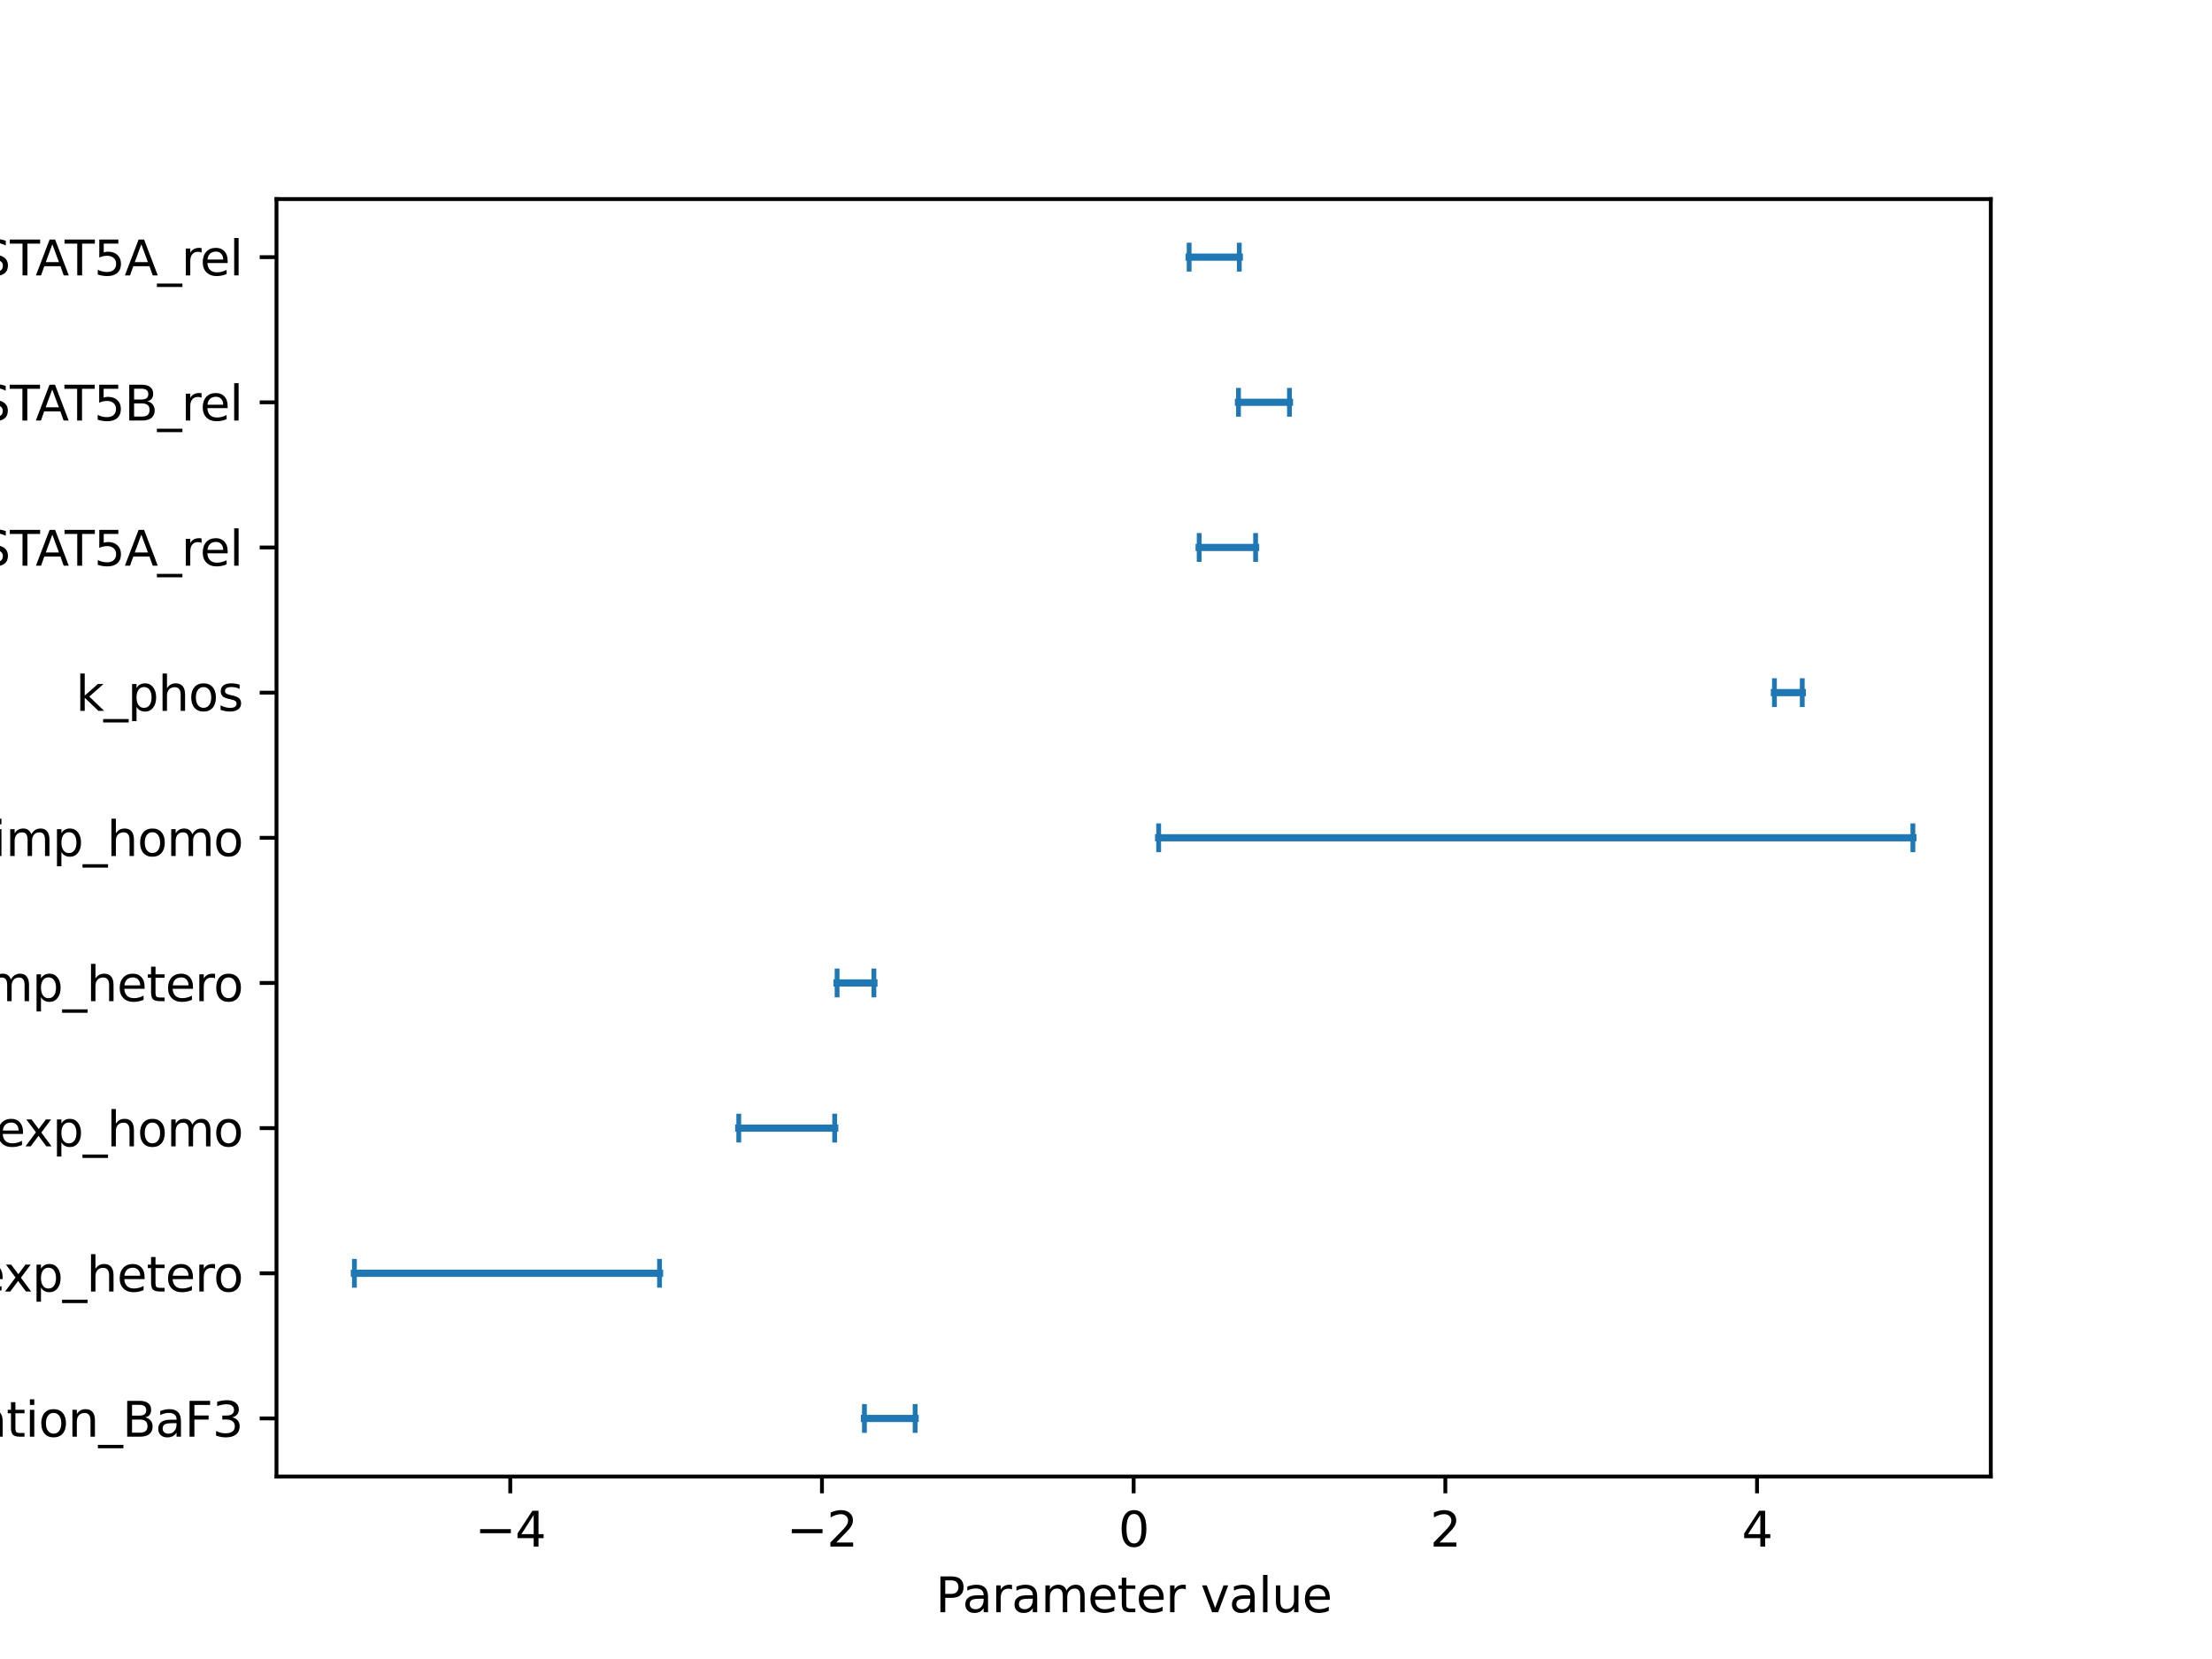 <?xml version="1.0" encoding="utf-8" standalone="no"?>
<!DOCTYPE svg PUBLIC "-//W3C//DTD SVG 1.1//EN"
  "http://www.w3.org/Graphics/SVG/1.1/DTD/svg11.dtd">
<svg xmlns:xlink="http://www.w3.org/1999/xlink" width="460.8pt" height="345.6pt" viewBox="0 0 460.8 345.6" xmlns="http://www.w3.org/2000/svg" version="1.1">
 <defs>
  <style type="text/css">*{stroke-linejoin: round; stroke-linecap: butt}</style>
 </defs>
 <g id="figure_1">
  <g id="patch_1">
   <path d="M 0 345.6 
L 460.8 345.6 
L 460.8 0 
L 0 0 
z
" style="fill: #ffffff"/>
  </g>
  <g id="axes_1">
   <g id="patch_2">
    <path d="M 57.6 307.584 
L 414.72 307.584 
L 414.72 41.472 
L 57.6 41.472 
z
" style="fill: #ffffff"/>
   </g>
   <g id="matplotlib.axis_1">
    <g id="xtick_1">
     <g id="line2d_1">
      <defs>
       <path id="mfc7cd81a02" d="M 0 0 
L 0 3.5 
" style="stroke: #000000; stroke-width: 0.8"/>
      </defs>
      <g>
       <use xlink:href="#mfc7cd81a02" x="106.298" y="307.584" style="stroke: #000000; stroke-width: 0.8"/>
      </g>
     </g>
     <g id="text_1">
      <!-- −4 -->
      <g transform="translate(98.927 322.182) scale(0.1 -0.1)">
       <defs>
        <path id="DejaVuSans-2212" d="M 678 2272 
L 4684 2272 
L 4684 1741 
L 678 1741 
L 678 2272 
z
" transform="scale(0.016)"/>
        <path id="DejaVuSans-34" d="M 2419 4116 
L 825 1625 
L 2419 1625 
L 2419 4116 
z
M 2253 4666 
L 3047 4666 
L 3047 1625 
L 3713 1625 
L 3713 1100 
L 3047 1100 
L 3047 0 
L 2419 0 
L 2419 1100 
L 313 1100 
L 313 1709 
L 2253 4666 
z
" transform="scale(0.016)"/>
       </defs>
       <use xlink:href="#DejaVuSans-2212"/>
       <use xlink:href="#DejaVuSans-34" transform="translate(83.789 0)"/>
      </g>
     </g>
    </g>
    <g id="xtick_2">
     <g id="line2d_2">
      <g>
       <use xlink:href="#mfc7cd81a02" x="171.229" y="307.584" style="stroke: #000000; stroke-width: 0.8"/>
      </g>
     </g>
     <g id="text_2">
      <!-- −2 -->
      <g transform="translate(163.858 322.182) scale(0.1 -0.1)">
       <defs>
        <path id="DejaVuSans-32" d="M 1228 531 
L 3431 531 
L 3431 0 
L 469 0 
L 469 531 
Q 828 903 1448 1529 
Q 2069 2156 2228 2338 
Q 2531 2678 2651 2914 
Q 2772 3150 2772 3378 
Q 2772 3750 2511 3984 
Q 2250 4219 1831 4219 
Q 1534 4219 1204 4116 
Q 875 4013 500 3803 
L 500 4441 
Q 881 4594 1212 4672 
Q 1544 4750 1819 4750 
Q 2544 4750 2975 4387 
Q 3406 4025 3406 3419 
Q 3406 3131 3298 2873 
Q 3191 2616 2906 2266 
Q 2828 2175 2409 1742 
Q 1991 1309 1228 531 
z
" transform="scale(0.016)"/>
       </defs>
       <use xlink:href="#DejaVuSans-2212"/>
       <use xlink:href="#DejaVuSans-32" transform="translate(83.789 0)"/>
      </g>
     </g>
    </g>
    <g id="xtick_3">
     <g id="line2d_3">
      <g>
       <use xlink:href="#mfc7cd81a02" x="236.16" y="307.584" style="stroke: #000000; stroke-width: 0.8"/>
      </g>
     </g>
     <g id="text_3">
      <!-- 0 -->
      <g transform="translate(232.979 322.182) scale(0.1 -0.1)">
       <defs>
        <path id="DejaVuSans-30" d="M 2034 4250 
Q 1547 4250 1301 3770 
Q 1056 3291 1056 2328 
Q 1056 1369 1301 889 
Q 1547 409 2034 409 
Q 2525 409 2770 889 
Q 3016 1369 3016 2328 
Q 3016 3291 2770 3770 
Q 2525 4250 2034 4250 
z
M 2034 4750 
Q 2819 4750 3233 4129 
Q 3647 3509 3647 2328 
Q 3647 1150 3233 529 
Q 2819 -91 2034 -91 
Q 1250 -91 836 529 
Q 422 1150 422 2328 
Q 422 3509 836 4129 
Q 1250 4750 2034 4750 
z
" transform="scale(0.016)"/>
       </defs>
       <use xlink:href="#DejaVuSans-30"/>
      </g>
     </g>
    </g>
    <g id="xtick_4">
     <g id="line2d_4">
      <g>
       <use xlink:href="#mfc7cd81a02" x="301.091" y="307.584" style="stroke: #000000; stroke-width: 0.8"/>
      </g>
     </g>
     <g id="text_4">
      <!-- 2 -->
      <g transform="translate(297.91 322.182) scale(0.1 -0.1)">
       <use xlink:href="#DejaVuSans-32"/>
      </g>
     </g>
    </g>
    <g id="xtick_5">
     <g id="line2d_5">
      <g>
       <use xlink:href="#mfc7cd81a02" x="366.022" y="307.584" style="stroke: #000000; stroke-width: 0.8"/>
      </g>
     </g>
     <g id="text_5">
      <!-- 4 -->
      <g transform="translate(362.841 322.182) scale(0.1 -0.1)">
       <use xlink:href="#DejaVuSans-34"/>
      </g>
     </g>
    </g>
    <g id="text_6">
     <!-- Parameter value -->
     <g transform="translate(194.901 335.861) scale(0.1 -0.1)">
      <defs>
       <path id="DejaVuSans-50" d="M 1259 4147 
L 1259 2394 
L 2053 2394 
Q 2494 2394 2734 2622 
Q 2975 2850 2975 3272 
Q 2975 3691 2734 3919 
Q 2494 4147 2053 4147 
L 1259 4147 
z
M 628 4666 
L 2053 4666 
Q 2838 4666 3239 4311 
Q 3641 3956 3641 3272 
Q 3641 2581 3239 2228 
Q 2838 1875 2053 1875 
L 1259 1875 
L 1259 0 
L 628 0 
L 628 4666 
z
" transform="scale(0.016)"/>
       <path id="DejaVuSans-61" d="M 2194 1759 
Q 1497 1759 1228 1600 
Q 959 1441 959 1056 
Q 959 750 1161 570 
Q 1363 391 1709 391 
Q 2188 391 2477 730 
Q 2766 1069 2766 1631 
L 2766 1759 
L 2194 1759 
z
M 3341 1997 
L 3341 0 
L 2766 0 
L 2766 531 
Q 2569 213 2275 61 
Q 1981 -91 1556 -91 
Q 1019 -91 701 211 
Q 384 513 384 1019 
Q 384 1609 779 1909 
Q 1175 2209 1959 2209 
L 2766 2209 
L 2766 2266 
Q 2766 2663 2505 2880 
Q 2244 3097 1772 3097 
Q 1472 3097 1187 3025 
Q 903 2953 641 2809 
L 641 3341 
Q 956 3463 1253 3523 
Q 1550 3584 1831 3584 
Q 2591 3584 2966 3190 
Q 3341 2797 3341 1997 
z
" transform="scale(0.016)"/>
       <path id="DejaVuSans-72" d="M 2631 2963 
Q 2534 3019 2420 3045 
Q 2306 3072 2169 3072 
Q 1681 3072 1420 2755 
Q 1159 2438 1159 1844 
L 1159 0 
L 581 0 
L 581 3500 
L 1159 3500 
L 1159 2956 
Q 1341 3275 1631 3429 
Q 1922 3584 2338 3584 
Q 2397 3584 2469 3576 
Q 2541 3569 2628 3553 
L 2631 2963 
z
" transform="scale(0.016)"/>
       <path id="DejaVuSans-6d" d="M 3328 2828 
Q 3544 3216 3844 3400 
Q 4144 3584 4550 3584 
Q 5097 3584 5394 3201 
Q 5691 2819 5691 2113 
L 5691 0 
L 5113 0 
L 5113 2094 
Q 5113 2597 4934 2840 
Q 4756 3084 4391 3084 
Q 3944 3084 3684 2787 
Q 3425 2491 3425 1978 
L 3425 0 
L 2847 0 
L 2847 2094 
Q 2847 2600 2669 2842 
Q 2491 3084 2119 3084 
Q 1678 3084 1418 2786 
Q 1159 2488 1159 1978 
L 1159 0 
L 581 0 
L 581 3500 
L 1159 3500 
L 1159 2956 
Q 1356 3278 1631 3431 
Q 1906 3584 2284 3584 
Q 2666 3584 2933 3390 
Q 3200 3197 3328 2828 
z
" transform="scale(0.016)"/>
       <path id="DejaVuSans-65" d="M 3597 1894 
L 3597 1613 
L 953 1613 
Q 991 1019 1311 708 
Q 1631 397 2203 397 
Q 2534 397 2845 478 
Q 3156 559 3463 722 
L 3463 178 
Q 3153 47 2828 -22 
Q 2503 -91 2169 -91 
Q 1331 -91 842 396 
Q 353 884 353 1716 
Q 353 2575 817 3079 
Q 1281 3584 2069 3584 
Q 2775 3584 3186 3129 
Q 3597 2675 3597 1894 
z
M 3022 2063 
Q 3016 2534 2758 2815 
Q 2500 3097 2075 3097 
Q 1594 3097 1305 2825 
Q 1016 2553 972 2059 
L 3022 2063 
z
" transform="scale(0.016)"/>
       <path id="DejaVuSans-74" d="M 1172 4494 
L 1172 3500 
L 2356 3500 
L 2356 3053 
L 1172 3053 
L 1172 1153 
Q 1172 725 1289 603 
Q 1406 481 1766 481 
L 2356 481 
L 2356 0 
L 1766 0 
Q 1100 0 847 248 
Q 594 497 594 1153 
L 594 3053 
L 172 3053 
L 172 3500 
L 594 3500 
L 594 4494 
L 1172 4494 
z
" transform="scale(0.016)"/>
       <path id="DejaVuSans-20" transform="scale(0.016)"/>
       <path id="DejaVuSans-76" d="M 191 3500 
L 800 3500 
L 1894 563 
L 2988 3500 
L 3597 3500 
L 2284 0 
L 1503 0 
L 191 3500 
z
" transform="scale(0.016)"/>
       <path id="DejaVuSans-6c" d="M 603 4863 
L 1178 4863 
L 1178 0 
L 603 0 
L 603 4863 
z
" transform="scale(0.016)"/>
       <path id="DejaVuSans-75" d="M 544 1381 
L 544 3500 
L 1119 3500 
L 1119 1403 
Q 1119 906 1312 657 
Q 1506 409 1894 409 
Q 2359 409 2629 706 
Q 2900 1003 2900 1516 
L 2900 3500 
L 3475 3500 
L 3475 0 
L 2900 0 
L 2900 538 
Q 2691 219 2414 64 
Q 2138 -91 1772 -91 
Q 1169 -91 856 284 
Q 544 659 544 1381 
z
M 1991 3584 
L 1991 3584 
z
" transform="scale(0.016)"/>
      </defs>
      <use xlink:href="#DejaVuSans-50"/>
      <use xlink:href="#DejaVuSans-61" transform="translate(55.803 0)"/>
      <use xlink:href="#DejaVuSans-72" transform="translate(117.082 0)"/>
      <use xlink:href="#DejaVuSans-61" transform="translate(158.195 0)"/>
      <use xlink:href="#DejaVuSans-6d" transform="translate(219.475 0)"/>
      <use xlink:href="#DejaVuSans-65" transform="translate(316.887 0)"/>
      <use xlink:href="#DejaVuSans-74" transform="translate(378.41 0)"/>
      <use xlink:href="#DejaVuSans-65" transform="translate(417.619 0)"/>
      <use xlink:href="#DejaVuSans-72" transform="translate(479.143 0)"/>
      <use xlink:href="#DejaVuSans-20" transform="translate(520.256 0)"/>
      <use xlink:href="#DejaVuSans-76" transform="translate(552.043 0)"/>
      <use xlink:href="#DejaVuSans-61" transform="translate(611.223 0)"/>
      <use xlink:href="#DejaVuSans-6c" transform="translate(672.502 0)"/>
      <use xlink:href="#DejaVuSans-75" transform="translate(700.285 0)"/>
      <use xlink:href="#DejaVuSans-65" transform="translate(763.664 0)"/>
     </g>
    </g>
   </g>
   <g id="matplotlib.axis_2">
    <g id="ytick_1">
     <g id="line2d_6">
      <defs>
       <path id="m3bd428fabe" d="M 0 0 
L -3.5 0 
" style="stroke: #000000; stroke-width: 0.8"/>
      </defs>
      <g>
       <use xlink:href="#m3bd428fabe" x="57.6" y="295.488" style="stroke: #000000; stroke-width: 0.8"/>
      </g>
     </g>
     <g id="text_7">
      <!-- Epo_degradation_BaF3 -->
      <g transform="translate(-64.009 299.287) scale(0.1 -0.1)">
       <defs>
        <path id="DejaVuSans-45" d="M 628 4666 
L 3578 4666 
L 3578 4134 
L 1259 4134 
L 1259 2753 
L 3481 2753 
L 3481 2222 
L 1259 2222 
L 1259 531 
L 3634 531 
L 3634 0 
L 628 0 
L 628 4666 
z
" transform="scale(0.016)"/>
        <path id="DejaVuSans-70" d="M 1159 525 
L 1159 -1331 
L 581 -1331 
L 581 3500 
L 1159 3500 
L 1159 2969 
Q 1341 3281 1617 3432 
Q 1894 3584 2278 3584 
Q 2916 3584 3314 3078 
Q 3713 2572 3713 1747 
Q 3713 922 3314 415 
Q 2916 -91 2278 -91 
Q 1894 -91 1617 61 
Q 1341 213 1159 525 
z
M 3116 1747 
Q 3116 2381 2855 2742 
Q 2594 3103 2138 3103 
Q 1681 3103 1420 2742 
Q 1159 2381 1159 1747 
Q 1159 1113 1420 752 
Q 1681 391 2138 391 
Q 2594 391 2855 752 
Q 3116 1113 3116 1747 
z
" transform="scale(0.016)"/>
        <path id="DejaVuSans-6f" d="M 1959 3097 
Q 1497 3097 1228 2736 
Q 959 2375 959 1747 
Q 959 1119 1226 758 
Q 1494 397 1959 397 
Q 2419 397 2687 759 
Q 2956 1122 2956 1747 
Q 2956 2369 2687 2733 
Q 2419 3097 1959 3097 
z
M 1959 3584 
Q 2709 3584 3137 3096 
Q 3566 2609 3566 1747 
Q 3566 888 3137 398 
Q 2709 -91 1959 -91 
Q 1206 -91 779 398 
Q 353 888 353 1747 
Q 353 2609 779 3096 
Q 1206 3584 1959 3584 
z
" transform="scale(0.016)"/>
        <path id="DejaVuSans-5f" d="M 3263 -1063 
L 3263 -1509 
L -63 -1509 
L -63 -1063 
L 3263 -1063 
z
" transform="scale(0.016)"/>
        <path id="DejaVuSans-64" d="M 2906 2969 
L 2906 4863 
L 3481 4863 
L 3481 0 
L 2906 0 
L 2906 525 
Q 2725 213 2448 61 
Q 2172 -91 1784 -91 
Q 1150 -91 751 415 
Q 353 922 353 1747 
Q 353 2572 751 3078 
Q 1150 3584 1784 3584 
Q 2172 3584 2448 3432 
Q 2725 3281 2906 2969 
z
M 947 1747 
Q 947 1113 1208 752 
Q 1469 391 1925 391 
Q 2381 391 2643 752 
Q 2906 1113 2906 1747 
Q 2906 2381 2643 2742 
Q 2381 3103 1925 3103 
Q 1469 3103 1208 2742 
Q 947 2381 947 1747 
z
" transform="scale(0.016)"/>
        <path id="DejaVuSans-67" d="M 2906 1791 
Q 2906 2416 2648 2759 
Q 2391 3103 1925 3103 
Q 1463 3103 1205 2759 
Q 947 2416 947 1791 
Q 947 1169 1205 825 
Q 1463 481 1925 481 
Q 2391 481 2648 825 
Q 2906 1169 2906 1791 
z
M 3481 434 
Q 3481 -459 3084 -895 
Q 2688 -1331 1869 -1331 
Q 1566 -1331 1297 -1286 
Q 1028 -1241 775 -1147 
L 775 -588 
Q 1028 -725 1275 -790 
Q 1522 -856 1778 -856 
Q 2344 -856 2625 -561 
Q 2906 -266 2906 331 
L 2906 616 
Q 2728 306 2450 153 
Q 2172 0 1784 0 
Q 1141 0 747 490 
Q 353 981 353 1791 
Q 353 2603 747 3093 
Q 1141 3584 1784 3584 
Q 2172 3584 2450 3431 
Q 2728 3278 2906 2969 
L 2906 3500 
L 3481 3500 
L 3481 434 
z
" transform="scale(0.016)"/>
        <path id="DejaVuSans-69" d="M 603 3500 
L 1178 3500 
L 1178 0 
L 603 0 
L 603 3500 
z
M 603 4863 
L 1178 4863 
L 1178 4134 
L 603 4134 
L 603 4863 
z
" transform="scale(0.016)"/>
        <path id="DejaVuSans-6e" d="M 3513 2113 
L 3513 0 
L 2938 0 
L 2938 2094 
Q 2938 2591 2744 2837 
Q 2550 3084 2163 3084 
Q 1697 3084 1428 2787 
Q 1159 2491 1159 1978 
L 1159 0 
L 581 0 
L 581 3500 
L 1159 3500 
L 1159 2956 
Q 1366 3272 1645 3428 
Q 1925 3584 2291 3584 
Q 2894 3584 3203 3211 
Q 3513 2838 3513 2113 
z
" transform="scale(0.016)"/>
        <path id="DejaVuSans-42" d="M 1259 2228 
L 1259 519 
L 2272 519 
Q 2781 519 3026 730 
Q 3272 941 3272 1375 
Q 3272 1813 3026 2020 
Q 2781 2228 2272 2228 
L 1259 2228 
z
M 1259 4147 
L 1259 2741 
L 2194 2741 
Q 2656 2741 2882 2914 
Q 3109 3088 3109 3444 
Q 3109 3797 2882 3972 
Q 2656 4147 2194 4147 
L 1259 4147 
z
M 628 4666 
L 2241 4666 
Q 2963 4666 3353 4366 
Q 3744 4066 3744 3513 
Q 3744 3084 3544 2831 
Q 3344 2578 2956 2516 
Q 3422 2416 3680 2098 
Q 3938 1781 3938 1306 
Q 3938 681 3513 340 
Q 3088 0 2303 0 
L 628 0 
L 628 4666 
z
" transform="scale(0.016)"/>
        <path id="DejaVuSans-46" d="M 628 4666 
L 3309 4666 
L 3309 4134 
L 1259 4134 
L 1259 2759 
L 3109 2759 
L 3109 2228 
L 1259 2228 
L 1259 0 
L 628 0 
L 628 4666 
z
" transform="scale(0.016)"/>
        <path id="DejaVuSans-33" d="M 2597 2516 
Q 3050 2419 3304 2112 
Q 3559 1806 3559 1356 
Q 3559 666 3084 287 
Q 2609 -91 1734 -91 
Q 1441 -91 1130 -33 
Q 819 25 488 141 
L 488 750 
Q 750 597 1062 519 
Q 1375 441 1716 441 
Q 2309 441 2620 675 
Q 2931 909 2931 1356 
Q 2931 1769 2642 2001 
Q 2353 2234 1838 2234 
L 1294 2234 
L 1294 2753 
L 1863 2753 
Q 2328 2753 2575 2939 
Q 2822 3125 2822 3475 
Q 2822 3834 2567 4026 
Q 2313 4219 1838 4219 
Q 1578 4219 1281 4162 
Q 984 4106 628 3988 
L 628 4550 
Q 988 4650 1302 4700 
Q 1616 4750 1894 4750 
Q 2613 4750 3031 4423 
Q 3450 4097 3450 3541 
Q 3450 3153 3228 2886 
Q 3006 2619 2597 2516 
z
" transform="scale(0.016)"/>
       </defs>
       <use xlink:href="#DejaVuSans-45"/>
       <use xlink:href="#DejaVuSans-70" transform="translate(63.184 0)"/>
       <use xlink:href="#DejaVuSans-6f" transform="translate(126.66 0)"/>
       <use xlink:href="#DejaVuSans-5f" transform="translate(187.842 0)"/>
       <use xlink:href="#DejaVuSans-64" transform="translate(237.842 0)"/>
       <use xlink:href="#DejaVuSans-65" transform="translate(301.318 0)"/>
       <use xlink:href="#DejaVuSans-67" transform="translate(362.842 0)"/>
       <use xlink:href="#DejaVuSans-72" transform="translate(426.318 0)"/>
       <use xlink:href="#DejaVuSans-61" transform="translate(467.432 0)"/>
       <use xlink:href="#DejaVuSans-64" transform="translate(528.711 0)"/>
       <use xlink:href="#DejaVuSans-61" transform="translate(592.188 0)"/>
       <use xlink:href="#DejaVuSans-74" transform="translate(653.467 0)"/>
       <use xlink:href="#DejaVuSans-69" transform="translate(692.676 0)"/>
       <use xlink:href="#DejaVuSans-6f" transform="translate(720.459 0)"/>
       <use xlink:href="#DejaVuSans-6e" transform="translate(781.641 0)"/>
       <use xlink:href="#DejaVuSans-5f" transform="translate(845.02 0)"/>
       <use xlink:href="#DejaVuSans-42" transform="translate(895.02 0)"/>
       <use xlink:href="#DejaVuSans-61" transform="translate(963.623 0)"/>
       <use xlink:href="#DejaVuSans-46" transform="translate(1024.902 0)"/>
       <use xlink:href="#DejaVuSans-33" transform="translate(1082.422 0)"/>
      </g>
     </g>
    </g>
    <g id="ytick_2">
     <g id="line2d_7">
      <g>
       <use xlink:href="#m3bd428fabe" x="57.6" y="265.248" style="stroke: #000000; stroke-width: 0.8"/>
      </g>
     </g>
     <g id="text_8">
      <!-- k_exp_hetero -->
      <g transform="translate(-16.005 269.047) scale(0.1 -0.1)">
       <defs>
        <path id="DejaVuSans-6b" d="M 581 4863 
L 1159 4863 
L 1159 1991 
L 2875 3500 
L 3609 3500 
L 1753 1863 
L 3688 0 
L 2938 0 
L 1159 1709 
L 1159 0 
L 581 0 
L 581 4863 
z
" transform="scale(0.016)"/>
        <path id="DejaVuSans-78" d="M 3513 3500 
L 2247 1797 
L 3578 0 
L 2900 0 
L 1881 1375 
L 863 0 
L 184 0 
L 1544 1831 
L 300 3500 
L 978 3500 
L 1906 2253 
L 2834 3500 
L 3513 3500 
z
" transform="scale(0.016)"/>
        <path id="DejaVuSans-68" d="M 3513 2113 
L 3513 0 
L 2938 0 
L 2938 2094 
Q 2938 2591 2744 2837 
Q 2550 3084 2163 3084 
Q 1697 3084 1428 2787 
Q 1159 2491 1159 1978 
L 1159 0 
L 581 0 
L 581 4863 
L 1159 4863 
L 1159 2956 
Q 1366 3272 1645 3428 
Q 1925 3584 2291 3584 
Q 2894 3584 3203 3211 
Q 3513 2838 3513 2113 
z
" transform="scale(0.016)"/>
       </defs>
       <use xlink:href="#DejaVuSans-6b"/>
       <use xlink:href="#DejaVuSans-5f" transform="translate(57.91 0)"/>
       <use xlink:href="#DejaVuSans-65" transform="translate(107.91 0)"/>
       <use xlink:href="#DejaVuSans-78" transform="translate(167.684 0)"/>
       <use xlink:href="#DejaVuSans-70" transform="translate(226.863 0)"/>
       <use xlink:href="#DejaVuSans-5f" transform="translate(290.34 0)"/>
       <use xlink:href="#DejaVuSans-68" transform="translate(340.34 0)"/>
       <use xlink:href="#DejaVuSans-65" transform="translate(403.719 0)"/>
       <use xlink:href="#DejaVuSans-74" transform="translate(465.242 0)"/>
       <use xlink:href="#DejaVuSans-65" transform="translate(504.451 0)"/>
       <use xlink:href="#DejaVuSans-72" transform="translate(565.975 0)"/>
       <use xlink:href="#DejaVuSans-6f" transform="translate(604.838 0)"/>
      </g>
     </g>
    </g>
    <g id="ytick_3">
     <g id="line2d_8">
      <g>
       <use xlink:href="#m3bd428fabe" x="57.6" y="235.008" style="stroke: #000000; stroke-width: 0.8"/>
      </g>
     </g>
     <g id="text_9">
      <!-- k_exp_homo -->
      <g transform="translate(-11.752 238.807) scale(0.1 -0.1)">
       <use xlink:href="#DejaVuSans-6b"/>
       <use xlink:href="#DejaVuSans-5f" transform="translate(57.91 0)"/>
       <use xlink:href="#DejaVuSans-65" transform="translate(107.91 0)"/>
       <use xlink:href="#DejaVuSans-78" transform="translate(167.684 0)"/>
       <use xlink:href="#DejaVuSans-70" transform="translate(226.863 0)"/>
       <use xlink:href="#DejaVuSans-5f" transform="translate(290.34 0)"/>
       <use xlink:href="#DejaVuSans-68" transform="translate(340.34 0)"/>
       <use xlink:href="#DejaVuSans-6f" transform="translate(403.719 0)"/>
       <use xlink:href="#DejaVuSans-6d" transform="translate(464.9 0)"/>
       <use xlink:href="#DejaVuSans-6f" transform="translate(562.312 0)"/>
      </g>
     </g>
    </g>
    <g id="ytick_4">
     <g id="line2d_9">
      <g>
       <use xlink:href="#m3bd428fabe" x="57.6" y="204.768" style="stroke: #000000; stroke-width: 0.8"/>
      </g>
     </g>
     <g id="text_10">
      <!-- k_imp_hetero -->
      <g transform="translate(-16.627 208.567) scale(0.1 -0.1)">
       <use xlink:href="#DejaVuSans-6b"/>
       <use xlink:href="#DejaVuSans-5f" transform="translate(57.91 0)"/>
       <use xlink:href="#DejaVuSans-69" transform="translate(107.91 0)"/>
       <use xlink:href="#DejaVuSans-6d" transform="translate(135.693 0)"/>
       <use xlink:href="#DejaVuSans-70" transform="translate(233.105 0)"/>
       <use xlink:href="#DejaVuSans-5f" transform="translate(296.582 0)"/>
       <use xlink:href="#DejaVuSans-68" transform="translate(346.582 0)"/>
       <use xlink:href="#DejaVuSans-65" transform="translate(409.961 0)"/>
       <use xlink:href="#DejaVuSans-74" transform="translate(471.484 0)"/>
       <use xlink:href="#DejaVuSans-65" transform="translate(510.693 0)"/>
       <use xlink:href="#DejaVuSans-72" transform="translate(572.217 0)"/>
       <use xlink:href="#DejaVuSans-6f" transform="translate(611.08 0)"/>
      </g>
     </g>
    </g>
    <g id="ytick_5">
     <g id="line2d_10">
      <g>
       <use xlink:href="#m3bd428fabe" x="57.6" y="174.528" style="stroke: #000000; stroke-width: 0.8"/>
      </g>
     </g>
     <g id="text_11">
      <!-- k_imp_homo -->
      <g transform="translate(-12.373 178.327) scale(0.1 -0.1)">
       <use xlink:href="#DejaVuSans-6b"/>
       <use xlink:href="#DejaVuSans-5f" transform="translate(57.91 0)"/>
       <use xlink:href="#DejaVuSans-69" transform="translate(107.91 0)"/>
       <use xlink:href="#DejaVuSans-6d" transform="translate(135.693 0)"/>
       <use xlink:href="#DejaVuSans-70" transform="translate(233.105 0)"/>
       <use xlink:href="#DejaVuSans-5f" transform="translate(296.582 0)"/>
       <use xlink:href="#DejaVuSans-68" transform="translate(346.582 0)"/>
       <use xlink:href="#DejaVuSans-6f" transform="translate(409.961 0)"/>
       <use xlink:href="#DejaVuSans-6d" transform="translate(471.143 0)"/>
       <use xlink:href="#DejaVuSans-6f" transform="translate(568.555 0)"/>
      </g>
     </g>
    </g>
    <g id="ytick_6">
     <g id="line2d_11">
      <g>
       <use xlink:href="#m3bd428fabe" x="57.6" y="144.288" style="stroke: #000000; stroke-width: 0.8"/>
      </g>
     </g>
     <g id="text_12">
      <!-- k_phos -->
      <g transform="translate(15.795 148.087) scale(0.1 -0.1)">
       <defs>
        <path id="DejaVuSans-73" d="M 2834 3397 
L 2834 2853 
Q 2591 2978 2328 3040 
Q 2066 3103 1784 3103 
Q 1356 3103 1142 2972 
Q 928 2841 928 2578 
Q 928 2378 1081 2264 
Q 1234 2150 1697 2047 
L 1894 2003 
Q 2506 1872 2764 1633 
Q 3022 1394 3022 966 
Q 3022 478 2636 193 
Q 2250 -91 1575 -91 
Q 1294 -91 989 -36 
Q 684 19 347 128 
L 347 722 
Q 666 556 975 473 
Q 1284 391 1588 391 
Q 1994 391 2212 530 
Q 2431 669 2431 922 
Q 2431 1156 2273 1281 
Q 2116 1406 1581 1522 
L 1381 1569 
Q 847 1681 609 1914 
Q 372 2147 372 2553 
Q 372 3047 722 3315 
Q 1072 3584 1716 3584 
Q 2034 3584 2315 3537 
Q 2597 3491 2834 3397 
z
" transform="scale(0.016)"/>
       </defs>
       <use xlink:href="#DejaVuSans-6b"/>
       <use xlink:href="#DejaVuSans-5f" transform="translate(57.91 0)"/>
       <use xlink:href="#DejaVuSans-70" transform="translate(107.91 0)"/>
       <use xlink:href="#DejaVuSans-68" transform="translate(171.387 0)"/>
       <use xlink:href="#DejaVuSans-6f" transform="translate(234.766 0)"/>
       <use xlink:href="#DejaVuSans-73" transform="translate(295.947 0)"/>
      </g>
     </g>
    </g>
    <g id="ytick_7">
     <g id="line2d_12">
      <g>
       <use xlink:href="#m3bd428fabe" x="57.6" y="114.048" style="stroke: #000000; stroke-width: 0.8"/>
      </g>
     </g>
     <g id="text_13">
      <!-- sd_pSTAT5A_rel -->
      <g transform="translate(-27.181 117.847) scale(0.1 -0.1)">
       <defs>
        <path id="DejaVuSans-53" d="M 3425 4513 
L 3425 3897 
Q 3066 4069 2747 4153 
Q 2428 4238 2131 4238 
Q 1616 4238 1336 4038 
Q 1056 3838 1056 3469 
Q 1056 3159 1242 3001 
Q 1428 2844 1947 2747 
L 2328 2669 
Q 3034 2534 3370 2195 
Q 3706 1856 3706 1288 
Q 3706 609 3251 259 
Q 2797 -91 1919 -91 
Q 1588 -91 1214 -16 
Q 841 59 441 206 
L 441 856 
Q 825 641 1194 531 
Q 1563 422 1919 422 
Q 2459 422 2753 634 
Q 3047 847 3047 1241 
Q 3047 1584 2836 1778 
Q 2625 1972 2144 2069 
L 1759 2144 
Q 1053 2284 737 2584 
Q 422 2884 422 3419 
Q 422 4038 858 4394 
Q 1294 4750 2059 4750 
Q 2388 4750 2728 4690 
Q 3069 4631 3425 4513 
z
" transform="scale(0.016)"/>
        <path id="DejaVuSans-54" d="M -19 4666 
L 3928 4666 
L 3928 4134 
L 2272 4134 
L 2272 0 
L 1638 0 
L 1638 4134 
L -19 4134 
L -19 4666 
z
" transform="scale(0.016)"/>
        <path id="DejaVuSans-41" d="M 2188 4044 
L 1331 1722 
L 3047 1722 
L 2188 4044 
z
M 1831 4666 
L 2547 4666 
L 4325 0 
L 3669 0 
L 3244 1197 
L 1141 1197 
L 716 0 
L 50 0 
L 1831 4666 
z
" transform="scale(0.016)"/>
        <path id="DejaVuSans-35" d="M 691 4666 
L 3169 4666 
L 3169 4134 
L 1269 4134 
L 1269 2991 
Q 1406 3038 1543 3061 
Q 1681 3084 1819 3084 
Q 2600 3084 3056 2656 
Q 3513 2228 3513 1497 
Q 3513 744 3044 326 
Q 2575 -91 1722 -91 
Q 1428 -91 1123 -41 
Q 819 9 494 109 
L 494 744 
Q 775 591 1075 516 
Q 1375 441 1709 441 
Q 2250 441 2565 725 
Q 2881 1009 2881 1497 
Q 2881 1984 2565 2268 
Q 2250 2553 1709 2553 
Q 1456 2553 1204 2497 
Q 953 2441 691 2322 
L 691 4666 
z
" transform="scale(0.016)"/>
       </defs>
       <use xlink:href="#DejaVuSans-73"/>
       <use xlink:href="#DejaVuSans-64" transform="translate(52.1 0)"/>
       <use xlink:href="#DejaVuSans-5f" transform="translate(115.576 0)"/>
       <use xlink:href="#DejaVuSans-70" transform="translate(165.576 0)"/>
       <use xlink:href="#DejaVuSans-53" transform="translate(229.053 0)"/>
       <use xlink:href="#DejaVuSans-54" transform="translate(292.529 0)"/>
       <use xlink:href="#DejaVuSans-41" transform="translate(345.863 0)"/>
       <use xlink:href="#DejaVuSans-54" transform="translate(406.521 0)"/>
       <use xlink:href="#DejaVuSans-35" transform="translate(467.605 0)"/>
       <use xlink:href="#DejaVuSans-41" transform="translate(531.229 0)"/>
       <use xlink:href="#DejaVuSans-5f" transform="translate(599.637 0)"/>
       <use xlink:href="#DejaVuSans-72" transform="translate(649.637 0)"/>
       <use xlink:href="#DejaVuSans-65" transform="translate(688.5 0)"/>
       <use xlink:href="#DejaVuSans-6c" transform="translate(750.023 0)"/>
      </g>
     </g>
    </g>
    <g id="ytick_8">
     <g id="line2d_13">
      <g>
       <use xlink:href="#m3bd428fabe" x="57.6" y="83.808" style="stroke: #000000; stroke-width: 0.8"/>
      </g>
     </g>
     <g id="text_14">
      <!-- sd_pSTAT5B_rel -->
      <g transform="translate(-27.202 87.607) scale(0.1 -0.1)">
       <use xlink:href="#DejaVuSans-73"/>
       <use xlink:href="#DejaVuSans-64" transform="translate(52.1 0)"/>
       <use xlink:href="#DejaVuSans-5f" transform="translate(115.576 0)"/>
       <use xlink:href="#DejaVuSans-70" transform="translate(165.576 0)"/>
       <use xlink:href="#DejaVuSans-53" transform="translate(229.053 0)"/>
       <use xlink:href="#DejaVuSans-54" transform="translate(292.529 0)"/>
       <use xlink:href="#DejaVuSans-41" transform="translate(345.863 0)"/>
       <use xlink:href="#DejaVuSans-54" transform="translate(406.521 0)"/>
       <use xlink:href="#DejaVuSans-35" transform="translate(467.605 0)"/>
       <use xlink:href="#DejaVuSans-42" transform="translate(531.229 0)"/>
       <use xlink:href="#DejaVuSans-5f" transform="translate(599.832 0)"/>
       <use xlink:href="#DejaVuSans-72" transform="translate(649.832 0)"/>
       <use xlink:href="#DejaVuSans-65" transform="translate(688.695 0)"/>
       <use xlink:href="#DejaVuSans-6c" transform="translate(750.219 0)"/>
      </g>
     </g>
    </g>
    <g id="ytick_9">
     <g id="line2d_14">
      <g>
       <use xlink:href="#m3bd428fabe" x="57.6" y="53.568" style="stroke: #000000; stroke-width: 0.8"/>
      </g>
     </g>
     <g id="text_15">
      <!-- sd_rSTAT5A_rel -->
      <g transform="translate(-24.944 57.367) scale(0.1 -0.1)">
       <use xlink:href="#DejaVuSans-73"/>
       <use xlink:href="#DejaVuSans-64" transform="translate(52.1 0)"/>
       <use xlink:href="#DejaVuSans-5f" transform="translate(115.576 0)"/>
       <use xlink:href="#DejaVuSans-72" transform="translate(165.576 0)"/>
       <use xlink:href="#DejaVuSans-53" transform="translate(206.689 0)"/>
       <use xlink:href="#DejaVuSans-54" transform="translate(270.166 0)"/>
       <use xlink:href="#DejaVuSans-41" transform="translate(323.5 0)"/>
       <use xlink:href="#DejaVuSans-54" transform="translate(384.158 0)"/>
       <use xlink:href="#DejaVuSans-35" transform="translate(445.242 0)"/>
       <use xlink:href="#DejaVuSans-41" transform="translate(508.865 0)"/>
       <use xlink:href="#DejaVuSans-5f" transform="translate(577.273 0)"/>
       <use xlink:href="#DejaVuSans-72" transform="translate(627.273 0)"/>
       <use xlink:href="#DejaVuSans-65" transform="translate(666.137 0)"/>
       <use xlink:href="#DejaVuSans-6c" transform="translate(727.66 0)"/>
      </g>
     </g>
    </g>
    <g id="text_16">
     <!-- Parameter -->
     <g transform="translate(-70.089 200.541) rotate(-90) scale(0.1 -0.1)">
      <use xlink:href="#DejaVuSans-50"/>
      <use xlink:href="#DejaVuSans-61" transform="translate(55.803 0)"/>
      <use xlink:href="#DejaVuSans-72" transform="translate(117.082 0)"/>
      <use xlink:href="#DejaVuSans-61" transform="translate(158.195 0)"/>
      <use xlink:href="#DejaVuSans-6d" transform="translate(219.475 0)"/>
      <use xlink:href="#DejaVuSans-65" transform="translate(316.887 0)"/>
      <use xlink:href="#DejaVuSans-74" transform="translate(378.41 0)"/>
      <use xlink:href="#DejaVuSans-65" transform="translate(417.619 0)"/>
      <use xlink:href="#DejaVuSans-72" transform="translate(479.143 0)"/>
     </g>
    </g>
   </g>
   <g id="line2d_15">
    <path d="M 180.078 295.488 
L 190.638 295.488 
" clip-path="url(#pe08e9c84c6)" style="fill: none; stroke: #1f77b4; stroke-width: 1.5; stroke-linecap: square"/>
    <defs>
     <path id="madf208d228" d="M 0 3 
L 0 -3 
" style="stroke: #1f77b4"/>
    </defs>
    <g clip-path="url(#pe08e9c84c6)">
     <use xlink:href="#madf208d228" x="180.078" y="295.488" style="fill: #1f77b4; stroke: #1f77b4"/>
     <use xlink:href="#madf208d228" x="190.638" y="295.488" style="fill: #1f77b4; stroke: #1f77b4"/>
    </g>
   </g>
   <g id="line2d_16">
    <path d="M 73.833 265.248 
L 137.393 265.248 
" clip-path="url(#pe08e9c84c6)" style="fill: none; stroke: #1f77b4; stroke-width: 1.5; stroke-linecap: square"/>
    <g clip-path="url(#pe08e9c84c6)">
     <use xlink:href="#madf208d228" x="73.833" y="265.248" style="fill: #1f77b4; stroke: #1f77b4"/>
     <use xlink:href="#madf208d228" x="137.393" y="265.248" style="fill: #1f77b4; stroke: #1f77b4"/>
    </g>
   </g>
   <g id="line2d_17">
    <path d="M 153.898 235.008 
L 173.881 235.008 
" clip-path="url(#pe08e9c84c6)" style="fill: none; stroke: #1f77b4; stroke-width: 1.5; stroke-linecap: square"/>
    <g clip-path="url(#pe08e9c84c6)">
     <use xlink:href="#madf208d228" x="153.898" y="235.008" style="fill: #1f77b4; stroke: #1f77b4"/>
     <use xlink:href="#madf208d228" x="173.881" y="235.008" style="fill: #1f77b4; stroke: #1f77b4"/>
    </g>
   </g>
   <g id="line2d_18">
    <path d="M 174.383 204.768 
L 182.051 204.768 
" clip-path="url(#pe08e9c84c6)" style="fill: none; stroke: #1f77b4; stroke-width: 1.5; stroke-linecap: square"/>
    <g clip-path="url(#pe08e9c84c6)">
     <use xlink:href="#madf208d228" x="174.383" y="204.768" style="fill: #1f77b4; stroke: #1f77b4"/>
     <use xlink:href="#madf208d228" x="182.051" y="204.768" style="fill: #1f77b4; stroke: #1f77b4"/>
    </g>
   </g>
   <g id="line2d_19">
    <path d="M 241.37 174.528 
L 398.487 174.528 
" clip-path="url(#pe08e9c84c6)" style="fill: none; stroke: #1f77b4; stroke-width: 1.5; stroke-linecap: square"/>
    <g clip-path="url(#pe08e9c84c6)">
     <use xlink:href="#madf208d228" x="241.37" y="174.528" style="fill: #1f77b4; stroke: #1f77b4"/>
     <use xlink:href="#madf208d228" x="398.487" y="174.528" style="fill: #1f77b4; stroke: #1f77b4"/>
    </g>
   </g>
   <g id="line2d_20">
    <path d="M 369.649 144.288 
L 375.444 144.288 
" clip-path="url(#pe08e9c84c6)" style="fill: none; stroke: #1f77b4; stroke-width: 1.5; stroke-linecap: square"/>
    <g clip-path="url(#pe08e9c84c6)">
     <use xlink:href="#madf208d228" x="369.649" y="144.288" style="fill: #1f77b4; stroke: #1f77b4"/>
     <use xlink:href="#madf208d228" x="375.444" y="144.288" style="fill: #1f77b4; stroke: #1f77b4"/>
    </g>
   </g>
   <g id="line2d_21">
    <path d="M 249.812 114.048 
L 261.565 114.048 
" clip-path="url(#pe08e9c84c6)" style="fill: none; stroke: #1f77b4; stroke-width: 1.5; stroke-linecap: square"/>
    <g clip-path="url(#pe08e9c84c6)">
     <use xlink:href="#madf208d228" x="249.812" y="114.048" style="fill: #1f77b4; stroke: #1f77b4"/>
     <use xlink:href="#madf208d228" x="261.565" y="114.048" style="fill: #1f77b4; stroke: #1f77b4"/>
    </g>
   </g>
   <g id="line2d_22">
    <path d="M 258 83.808 
L 268.62 83.808 
" clip-path="url(#pe08e9c84c6)" style="fill: none; stroke: #1f77b4; stroke-width: 1.5; stroke-linecap: square"/>
    <g clip-path="url(#pe08e9c84c6)">
     <use xlink:href="#madf208d228" x="258" y="83.808" style="fill: #1f77b4; stroke: #1f77b4"/>
     <use xlink:href="#madf208d228" x="268.62" y="83.808" style="fill: #1f77b4; stroke: #1f77b4"/>
    </g>
   </g>
   <g id="line2d_23">
    <path d="M 247.719 53.568 
L 258.163 53.568 
" clip-path="url(#pe08e9c84c6)" style="fill: none; stroke: #1f77b4; stroke-width: 1.5; stroke-linecap: square"/>
    <g clip-path="url(#pe08e9c84c6)">
     <use xlink:href="#madf208d228" x="247.719" y="53.568" style="fill: #1f77b4; stroke: #1f77b4"/>
     <use xlink:href="#madf208d228" x="258.163" y="53.568" style="fill: #1f77b4; stroke: #1f77b4"/>
    </g>
   </g>
   <g id="patch_3">
    <path d="M 57.6 307.584 
L 57.6 41.472 
" style="fill: none; stroke: #000000; stroke-width: 0.8; stroke-linejoin: miter; stroke-linecap: square"/>
   </g>
   <g id="patch_4">
    <path d="M 414.72 307.584 
L 414.72 41.472 
" style="fill: none; stroke: #000000; stroke-width: 0.8; stroke-linejoin: miter; stroke-linecap: square"/>
   </g>
   <g id="patch_5">
    <path d="M 57.6 307.584 
L 414.72 307.584 
" style="fill: none; stroke: #000000; stroke-width: 0.8; stroke-linejoin: miter; stroke-linecap: square"/>
   </g>
   <g id="patch_6">
    <path d="M 57.6 41.472 
L 414.72 41.472 
" style="fill: none; stroke: #000000; stroke-width: 0.8; stroke-linejoin: miter; stroke-linecap: square"/>
   </g>
  </g>
 </g>
 <defs>
  <clipPath id="pe08e9c84c6">
   <rect x="57.6" y="41.472" width="357.12" height="266.112"/>
  </clipPath>
 </defs>
</svg>
